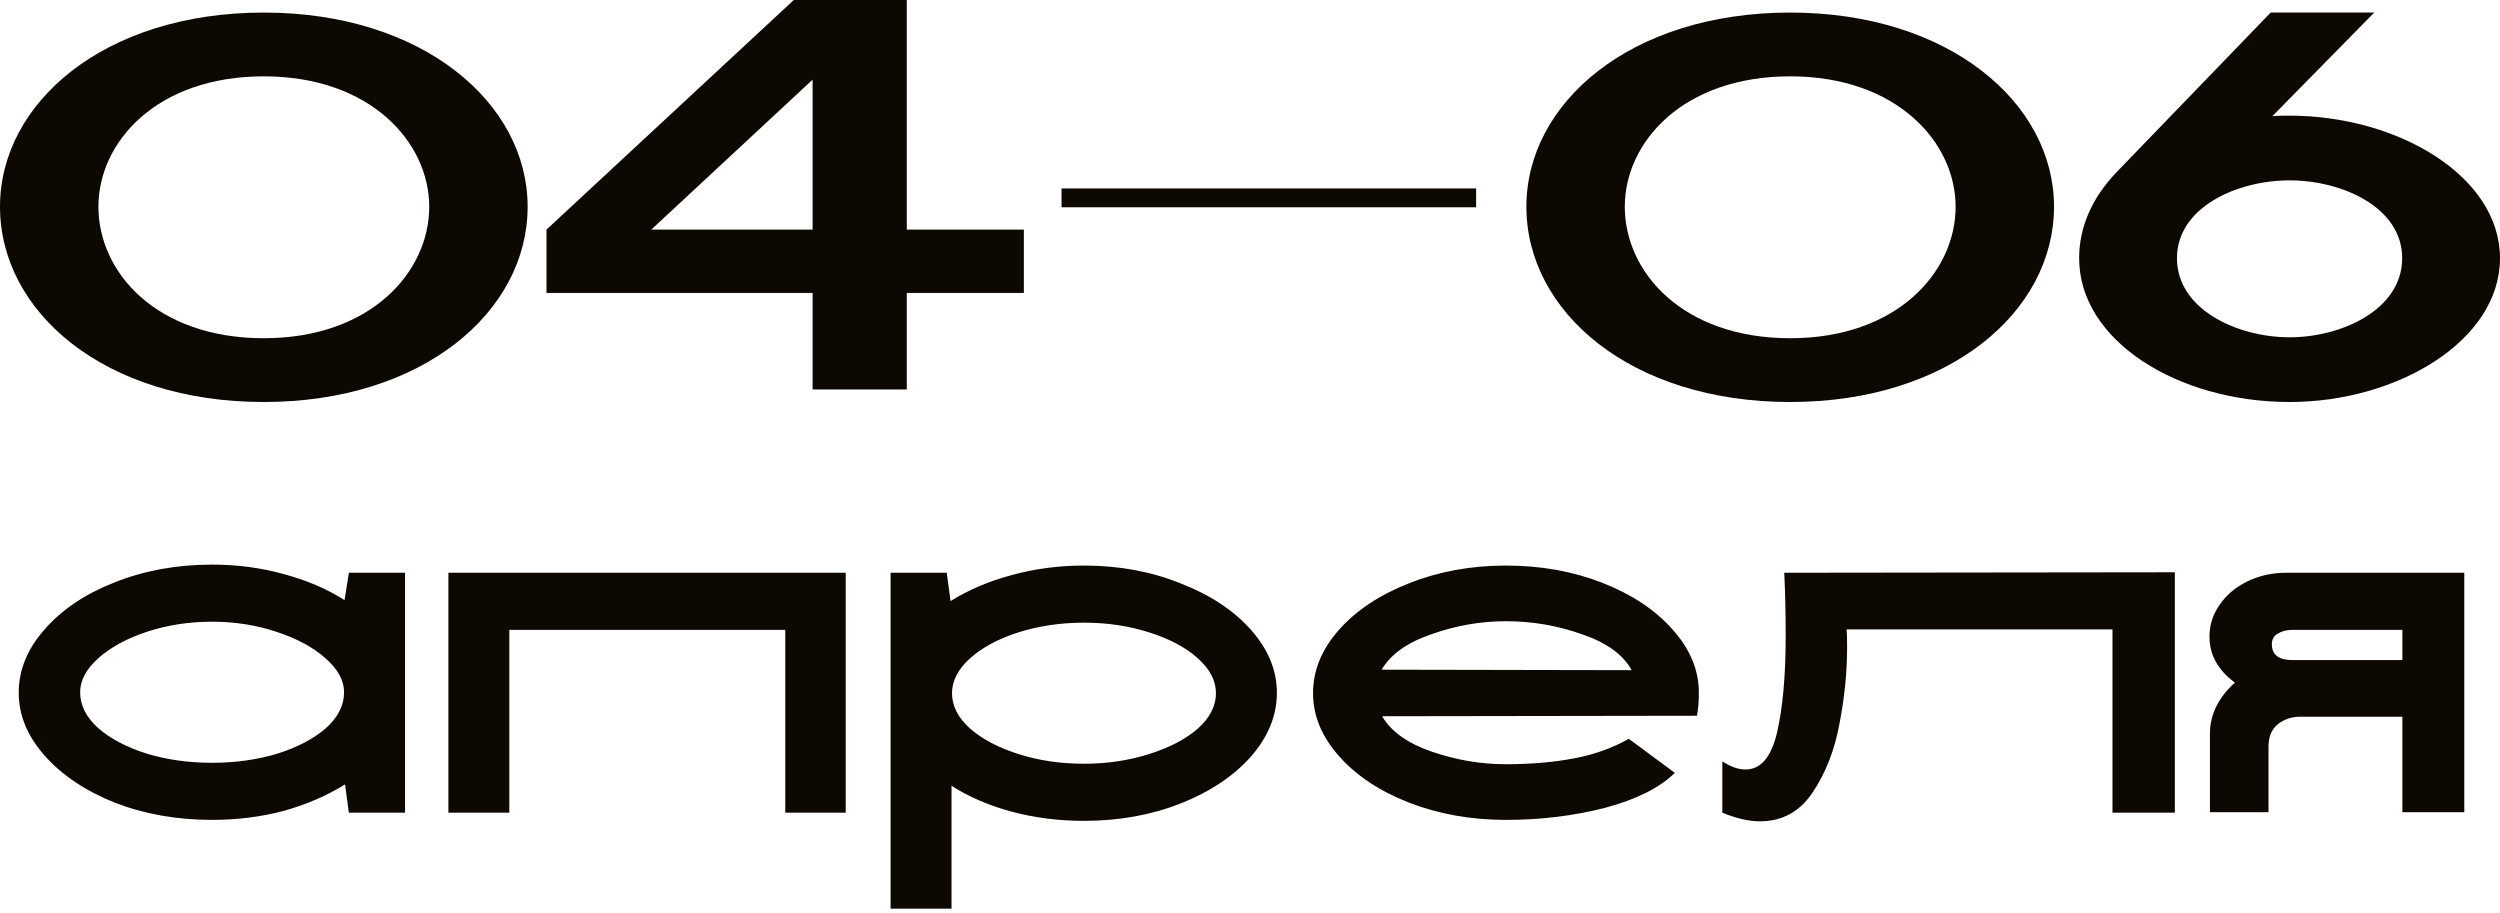 <svg width="323" height="118" viewBox="0 0 323 118" fill="none" xmlns="http://www.w3.org/2000/svg">
<path d="M27.404 105.93C22.857 105.93 18.662 105.186 14.818 103.698C11.015 102.169 7.998 100.143 5.766 97.622C3.534 95.101 2.418 92.393 2.418 89.5C2.418 86.565 3.534 83.837 5.766 81.316C7.998 78.753 11.015 76.728 14.818 75.24C18.662 73.711 22.857 72.946 27.404 72.946C30.669 72.946 33.769 73.359 36.704 74.186C39.639 74.971 42.243 76.087 44.516 77.534L45.074 74H52.328V105H45.074L44.578 101.342C42.263 102.789 39.639 103.925 36.704 104.752C33.769 105.537 30.669 105.93 27.404 105.93ZM10.354 89.438C10.354 91.133 11.139 92.683 12.71 94.088C14.281 95.452 16.368 96.547 18.972 97.374C21.576 98.159 24.387 98.552 27.404 98.552C30.421 98.552 33.232 98.159 35.836 97.374C38.44 96.547 40.527 95.452 42.098 94.088C43.669 92.683 44.454 91.133 44.454 89.438C44.454 87.909 43.648 86.441 42.036 85.036C40.465 83.631 38.357 82.494 35.712 81.626C33.108 80.758 30.339 80.324 27.404 80.324C24.428 80.324 21.617 80.758 18.972 81.626C16.368 82.494 14.281 83.631 12.71 85.036C11.139 86.441 10.354 87.909 10.354 89.438ZM57.932 74H109.268V105H101.456V81.378H65.806V105H57.932V74ZM140.05 73.07C144.556 73.07 148.71 73.835 152.512 75.364C156.356 76.852 159.394 78.857 161.626 81.378C163.858 83.899 164.974 86.607 164.974 89.5C164.974 92.435 163.858 95.183 161.626 97.746C159.394 100.267 156.356 102.293 152.512 103.822C148.71 105.31 144.556 106.054 140.05 106.054C136.785 106.054 133.685 105.661 130.75 104.876C127.816 104.091 125.212 102.975 122.938 101.528V117.4H115.064V74H122.318L122.814 77.658C125.129 76.211 127.754 75.095 130.688 74.31C133.664 73.483 136.785 73.07 140.05 73.07ZM123 89.562C123 91.215 123.786 92.745 125.356 94.15C126.927 95.514 129.014 96.609 131.618 97.436C134.222 98.263 137.033 98.676 140.05 98.676C143.026 98.676 145.816 98.263 148.42 97.436C151.066 96.609 153.174 95.514 154.744 94.15C156.315 92.745 157.1 91.215 157.1 89.562C157.1 87.95 156.315 86.441 154.744 85.036C153.174 83.631 151.066 82.515 148.42 81.688C145.816 80.861 143.026 80.448 140.05 80.448C137.074 80.448 134.264 80.861 131.618 81.688C129.014 82.515 126.927 83.631 125.356 85.036C123.786 86.441 123 87.95 123 89.562ZM194.568 105.93C190.063 105.93 185.888 105.186 182.044 103.698C178.241 102.21 175.224 100.205 172.992 97.684C170.76 95.163 169.644 92.455 169.644 89.562C169.644 86.627 170.76 83.899 172.992 81.378C175.224 78.857 178.241 76.852 182.044 75.364C185.888 73.835 190.063 73.07 194.568 73.07C199.073 73.07 203.227 73.814 207.03 75.302C210.833 76.79 213.85 78.795 216.082 81.316C218.355 83.837 219.492 86.565 219.492 89.5C219.492 90.657 219.409 91.649 219.244 92.476L178.572 92.538C179.729 94.522 181.879 96.051 185.02 97.126C188.161 98.201 191.344 98.738 194.568 98.738C197.751 98.738 200.665 98.49 203.31 97.994C205.955 97.498 208.332 96.651 210.44 95.452L216.392 99.854C214.408 101.797 211.391 103.305 207.34 104.38C203.289 105.413 199.032 105.93 194.568 105.93ZM210.812 86.586C209.696 84.561 207.547 83.011 204.364 81.936C201.223 80.82 197.957 80.262 194.568 80.262C191.303 80.262 188.099 80.82 184.958 81.936C181.817 83.011 179.667 84.54 178.51 86.524L210.812 86.586ZM222.526 98.366C223.6 99.069 224.592 99.42 225.502 99.42C227.486 99.42 228.85 97.829 229.594 94.646C230.338 91.422 230.71 87.268 230.71 82.184C230.71 79.208 230.648 76.48 230.524 74L280.992 73.938V105H272.932V81.316H238.584C238.625 81.729 238.646 82.494 238.646 83.61C238.646 86.834 238.315 90.141 237.654 93.53C237.034 96.919 235.876 99.875 234.182 102.396C232.528 104.876 230.255 106.116 227.362 106.116C225.956 106.116 224.344 105.744 222.526 105V98.366ZM285.526 94.708C285.526 93.551 285.795 92.414 286.332 91.298C286.911 90.141 287.717 89.107 288.75 88.198C286.56 86.586 285.464 84.602 285.464 82.246C285.464 80.758 285.898 79.394 286.766 78.154C287.634 76.873 288.833 75.86 290.362 75.116C291.892 74.372 293.566 74 295.384 74H318.386V104.938H310.388V92.6H297.182C296.066 92.6 295.095 92.931 294.268 93.592C293.483 94.253 293.09 95.204 293.09 96.444V104.938H285.526V94.708ZM293.524 83.238C293.524 84.602 294.413 85.284 296.19 85.284H310.388V81.378H296.19C295.446 81.378 294.806 81.543 294.268 81.874C293.772 82.163 293.524 82.618 293.524 83.238Z" fill="#0D0802"/>
<path d="M34.085 51.94C13.463 51.94 0 40.272 0 26.709C0 13.291 13.463 1.623 34.085 1.623C54.601 1.623 68.171 13.291 68.171 26.709C68.171 40.272 54.601 51.94 34.085 51.94ZM12.715 26.709C12.715 35.167 20.195 43.699 34.085 43.699C47.869 43.699 55.456 35.167 55.456 26.709C55.456 18.395 47.869 9.863 34.085 9.863C20.195 9.863 12.715 18.395 12.715 26.709Z" fill="#0D0802"/>
<path d="M104.989 50.317V37.85H70.606V29.664L102.556 0H117.155V29.664H132.284V37.85H117.155V50.317H104.989ZM84.147 29.664H104.989V10.289L84.147 29.664Z" fill="#0D0802"/>
<path d="M231.294 51.94C210.672 51.94 197.209 40.272 197.209 26.708C197.209 13.291 210.672 1.623 231.294 1.623C251.81 1.623 265.38 13.291 265.38 26.708C265.38 40.272 251.81 51.94 231.294 51.94ZM209.924 26.708C209.924 35.167 217.404 43.699 231.294 43.699C245.078 43.699 252.665 35.167 252.665 26.708C252.665 18.395 245.078 9.863 231.294 9.863C217.404 9.863 209.924 18.395 209.924 26.708Z" fill="#0D0802"/>
<path d="M295.812 51.94C281.369 51.94 268.625 44.022 268.625 33.367C268.625 29.445 270.218 25.597 273.51 22.194L293.37 1.623H306.751L293.582 15.016C294.325 14.942 295.069 14.942 295.812 14.942C309.724 14.942 322.999 22.712 322.999 33.367C322.999 44.022 309.724 51.94 295.812 51.94ZM281.263 33.367C281.263 39.952 289.015 43.578 295.812 43.578C302.609 43.578 310.362 39.952 310.362 33.367C310.362 26.781 302.609 23.304 295.812 23.304C289.015 23.304 281.263 26.781 281.263 33.367Z" fill="#0D0802"/>
<path d="M137.152 26.781V24.347H190.715V26.781H137.152Z" fill="#0D0802"/>
</svg>
